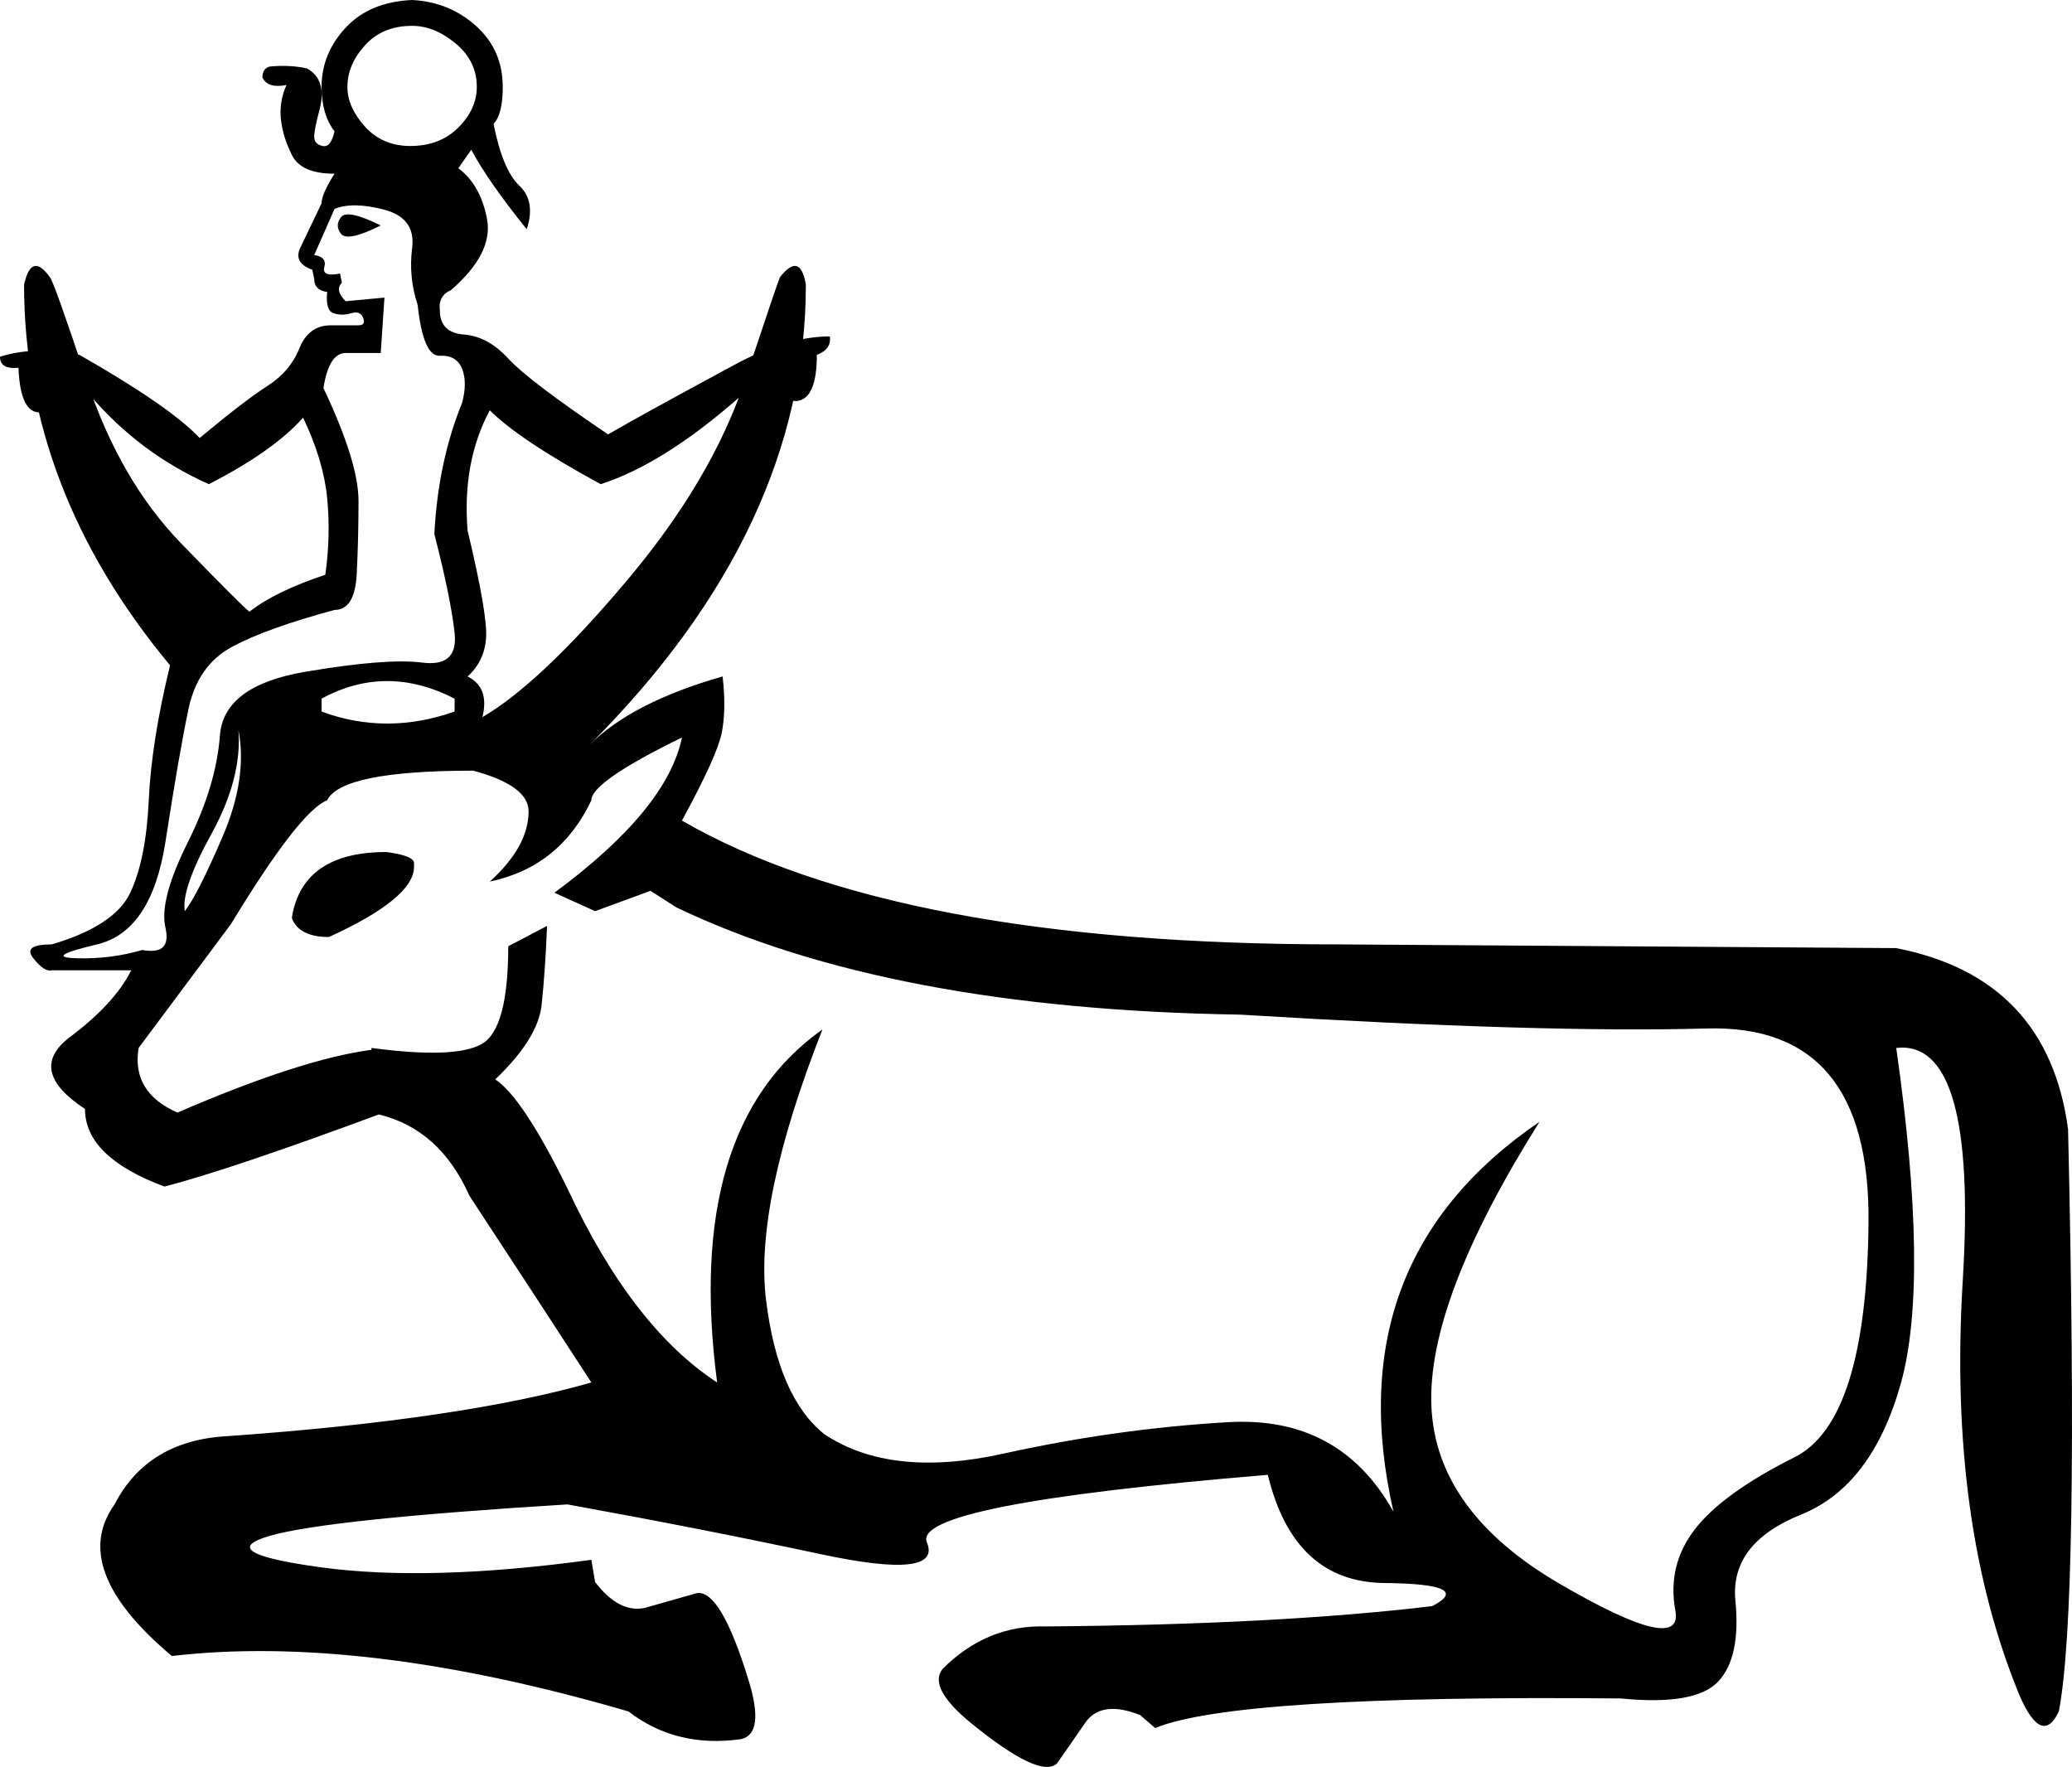 <?xml version='1.0' encoding ='UTF-8' standalone='yes'?>
<svg width='21.089' height='17.983' xmlns='http://www.w3.org/2000/svg' xmlns:xlink='http://www.w3.org/1999/xlink' xmlns:inkscape='http://www.inkscape.org/namespaces/inkscape'>
<path style='fill:#000000; stroke:none' d=' M 2.972 9.349  L 2.972 9.33  Q 3.085 8.672 3.931 8.672  Q 4.214 8.709 4.214 8.785  L 4.214 8.822  Q 4.214 9.142 3.348 9.537  Q 3.047 9.537 2.972 9.349  Z  M 3.781 10.666  Q 4.627 10.779 4.9 10.628  Q 5.173 10.478 5.173 9.631  L 5.568 9.424  Q 5.549 9.895 5.512 10.233  Q 5.474 10.572 5.041 10.986  Q 5.323 11.174 5.775 12.095  Q 6.433 13.506 7.299 14.071  Q 6.96 11.475 8.371 10.478  Q 7.675 12.246 7.797 13.233  Q 7.919 14.221 8.39 14.597  Q 9.067 15.049 10.214 14.795  Q 11.362 14.541 12.5 14.475  Q 13.638 14.409 14.183 15.387  Q 13.6 12.829 15.669 11.418  Q 14.522 13.243 14.569 14.315  Q 14.616 15.387 15.876 16.121  Q 17.137 16.855 17.052 16.394  Q 16.967 15.933 17.25 15.566  Q 17.532 15.199 18.265 14.832  Q 18.999 14.466 19.018 12.443  Q 19.037 10.421 17.372 10.468  Q 15.707 10.515 12.622 10.327  Q 9.048 10.271 6.885 9.236  L 6.621 9.067  L 6.057 9.274  L 5.643 9.086  Q 6.791 8.239 6.941 7.506  Q 6.019 7.957 6.019 8.145  Q 5.7 8.822 4.985 8.973  Q 5.38 8.615 5.38 8.258  Q 5.38 7.995 4.816 7.844  Q 3.48 7.844 3.33 8.145  Q 3.047 8.258 2.351 9.405  L 1.411 10.666  Q 1.336 11.117 1.806 11.324  Q 3.066 10.779 3.781 10.685  L 3.781 10.666  Z  M 3.875 2.295  Q 3.536 2.464 3.471 2.38  Q 3.405 2.295 3.471 2.21  Q 3.536 2.126 3.875 2.295  Z  M 1.881 9.274  Q 2.013 9.104 2.267 8.512  Q 2.521 7.919 2.427 7.43  Q 2.464 7.919 2.154 8.484  Q 1.843 9.048 1.881 9.274  Z  M 3.405 6.208  Q 2.709 6.396 2.361 6.584  Q 2.013 6.772 1.919 7.214  Q 1.825 7.656 1.684 8.568  Q 1.542 9.481 0.988 9.612  Q 0.433 9.744 0.781 9.753  Q 1.129 9.763 1.448 9.669  Q 1.749 9.725 1.684 9.443  Q 1.618 9.161 1.909 8.578  Q 2.201 7.995 2.238 7.487  Q 2.276 6.979 3.104 6.838  Q 3.931 6.697 4.298 6.744  Q 4.665 6.791 4.627 6.443  Q 4.59 6.095 4.421 5.436  Q 4.458 4.703 4.703 4.101  Q 4.759 3.894 4.703 3.753  Q 4.646 3.612 4.477 3.621  Q 4.308 3.631 4.251 3.104  Q 4.157 2.822 4.195 2.521  Q 4.232 2.22 3.913 2.135  Q 3.593 2.05 3.405 2.126  L 3.198 2.596  Q 3.33 2.615 3.301 2.718  Q 3.273 2.822 3.461 2.784  L 3.48 2.878  Q 3.405 2.953 3.518 3.066  L 3.913 3.029  L 3.875 3.593  L 3.518 3.593  Q 3.348 3.593 3.292 3.95  Q 3.649 4.703 3.649 5.098  Q 3.649 5.474 3.631 5.841  Q 3.612 6.208 3.405 6.208  Z  M 3.536 0.884  Q 3.536 1.091 3.715 1.289  Q 3.894 1.486 4.176 1.486  Q 4.477 1.486 4.665 1.298  Q 4.853 1.11 4.853 0.884  Q 4.853 0.621 4.637 0.442  Q 4.421 0.263 4.195 0.263  Q 3.894 0.263 3.715 0.461  Q 3.536 0.658 3.536 0.884  Z  M 5.023 1.26  Q 5.117 1.731 5.286 1.89  Q 5.455 2.05 5.361 2.333  Q 4.966 1.843 4.797 1.524  L 4.665 1.712  Q 4.891 1.881 4.957 2.229  Q 5.023 2.577 4.59 2.953  Q 4.458 3.01 4.477 3.16  Q 4.477 3.386 4.722 3.405  Q 4.966 3.424 5.173 3.649  Q 5.38 3.875 6.189 4.421  Q 6.546 4.214 7.524 3.687  Q 8.032 3.424 8.446 3.424  Q 8.465 3.555 8.314 3.612  Q 8.314 4.063 8.107 4.082  Q 7.807 4.063 7.524 4.044  Q 6.753 4.722 6.114 4.928  Q 5.286 4.477 4.985 4.176  Q 4.703 4.703 4.759 5.399  Q 4.966 6.264 4.947 6.499  Q 4.928 6.734 4.759 6.885  Q 4.985 6.998 4.91 7.299  Q 5.493 6.96 6.367 5.925  Q 7.242 4.891 7.581 3.875  Q 7.919 2.859 7.938 2.822  Q 8.145 2.558 8.202 2.897  Q 8.202 5.38 6.001 7.581  Q 6.433 7.148 7.355 6.885  Q 7.393 7.223 7.346 7.459  Q 7.299 7.694 6.941 8.352  Q 9.123 9.612 13.6 9.612  L 19.3 9.65  Q 20.842 9.951 21.049 11.493  Q 21.162 16.347 20.955 17.419  Q 20.786 17.776 20.56 17.268  Q 19.827 15.5 19.977 13.036  Q 20.128 10.572 19.3 10.666  Q 19.639 13.036 19.347 14.08  Q 19.055 15.124 18.331 15.416  Q 17.607 15.707 17.663 16.29  Q 17.72 16.873 17.485 17.118  Q 17.25 17.362 16.497 17.287  Q 12.584 17.25 11.757 17.588  L 11.606 17.457  Q 11.23 17.306 11.061 17.513  L 10.76 17.946  Q 10.591 18.115 9.876 17.532  Q 9.443 17.174 9.594 16.986  Q 10.045 16.535 10.647 16.554  Q 13.017 16.535 14.578 16.347  Q 15.011 16.121 14.089 16.112  Q 13.168 16.102 12.904 15.011  Q 9.274 15.312 9.434 15.698  Q 9.594 16.083 8.361 15.82  Q 7.129 15.557 5.775 15.312  Q 3.33 15.463 2.746 15.632  Q 2.163 15.801 3.264 15.952  Q 4.364 16.102 6.019 15.876  L 6.057 16.102  Q 6.302 16.422 6.565 16.365  L 7.092 16.215  Q 7.336 16.177 7.618 17.099  Q 7.788 17.645 7.543 17.701  Q 6.885 17.795 6.396 17.419  Q 3.687 16.629 1.749 16.855  Q 0.696 15.97 1.166 15.312  Q 1.505 14.654 2.333 14.616  Q 4.703 14.447 6.019 14.071  Q 5.568 13.375 4.778 12.171  Q 4.477 11.493 3.856 11.343  Q 2.333 11.907 1.674 12.077  Q 0.865 11.776 0.865 11.287  Q 0.263 10.892 0.715 10.553  Q 1.166 10.214 1.336 9.876  L 1.185 9.876  L 0.527 9.876  Q 0.451 9.895 0.339 9.753  Q 0.226 9.612 0.527 9.612  Q 1.166 9.424 1.326 9.086  Q 1.486 8.747 1.514 8.145  Q 1.542 7.543 1.731 6.772  Q 0.245 4.985 0.245 2.897  Q 0.32 2.558 0.508 2.822  Q 0.546 2.859 0.884 3.875  Q 1.223 4.891 1.843 5.53  Q 2.464 6.17 2.539 6.226  Q 2.803 6.019 3.311 5.85  Q 3.367 5.455 3.33 5.07  Q 3.292 4.684 3.085 4.251  Q 2.784 4.59 2.126 4.928  Q 1.411 4.609 0.903 4.007  Q 0.696 4.157 0.433 4.195  Q 0.207 4.232 0.188 3.743  Q 0 3.762 0 3.631  Q 0.357 3.518 0.809 3.612  Q 1.731 4.138 2.032 4.458  Q 2.483 4.082 2.718 3.931  Q 2.953 3.781 3.047 3.546  Q 3.141 3.311 3.367 3.311  L 3.649 3.311  Q 3.725 3.311 3.696 3.235  Q 3.668 3.16 3.574 3.188  Q 3.48 3.217 3.395 3.188  Q 3.311 3.16 3.33 2.972  Q 3.198 2.953 3.198 2.84  L 3.179 2.746  Q 2.972 2.671 3.066 2.502  L 3.273 2.069  Q 3.273 1.975 3.405 1.768  Q 3.066 1.768 2.972 1.58  Q 2.878 1.392 2.859 1.213  Q 2.84 1.035 2.916 0.865  Q 2.728 0.903 2.671 0.79  Q 2.671 0.696 2.746 0.677  Q 2.953 0.658 3.123 0.696  Q 3.33 0.809 3.254 1.11  Q 3.198 1.317 3.198 1.392  Q 3.198 1.467 3.283 1.486  Q 3.367 1.505 3.405 1.336  Q 3.273 1.166 3.273 0.884  Q 3.273 0.546 3.518 0.282  Q 3.762 0.019 4.195 0  Q 4.571 0.019 4.844 0.263  Q 5.117 0.508 5.117 0.884  Q 5.117 1.166 5.023 1.26  Z  M 3.273 7.242  Q 3.931 7.487 4.627 7.242  L 4.627 7.111  Q 3.931 6.753 3.273 7.111  L 3.273 7.242  Z '/></svg>
